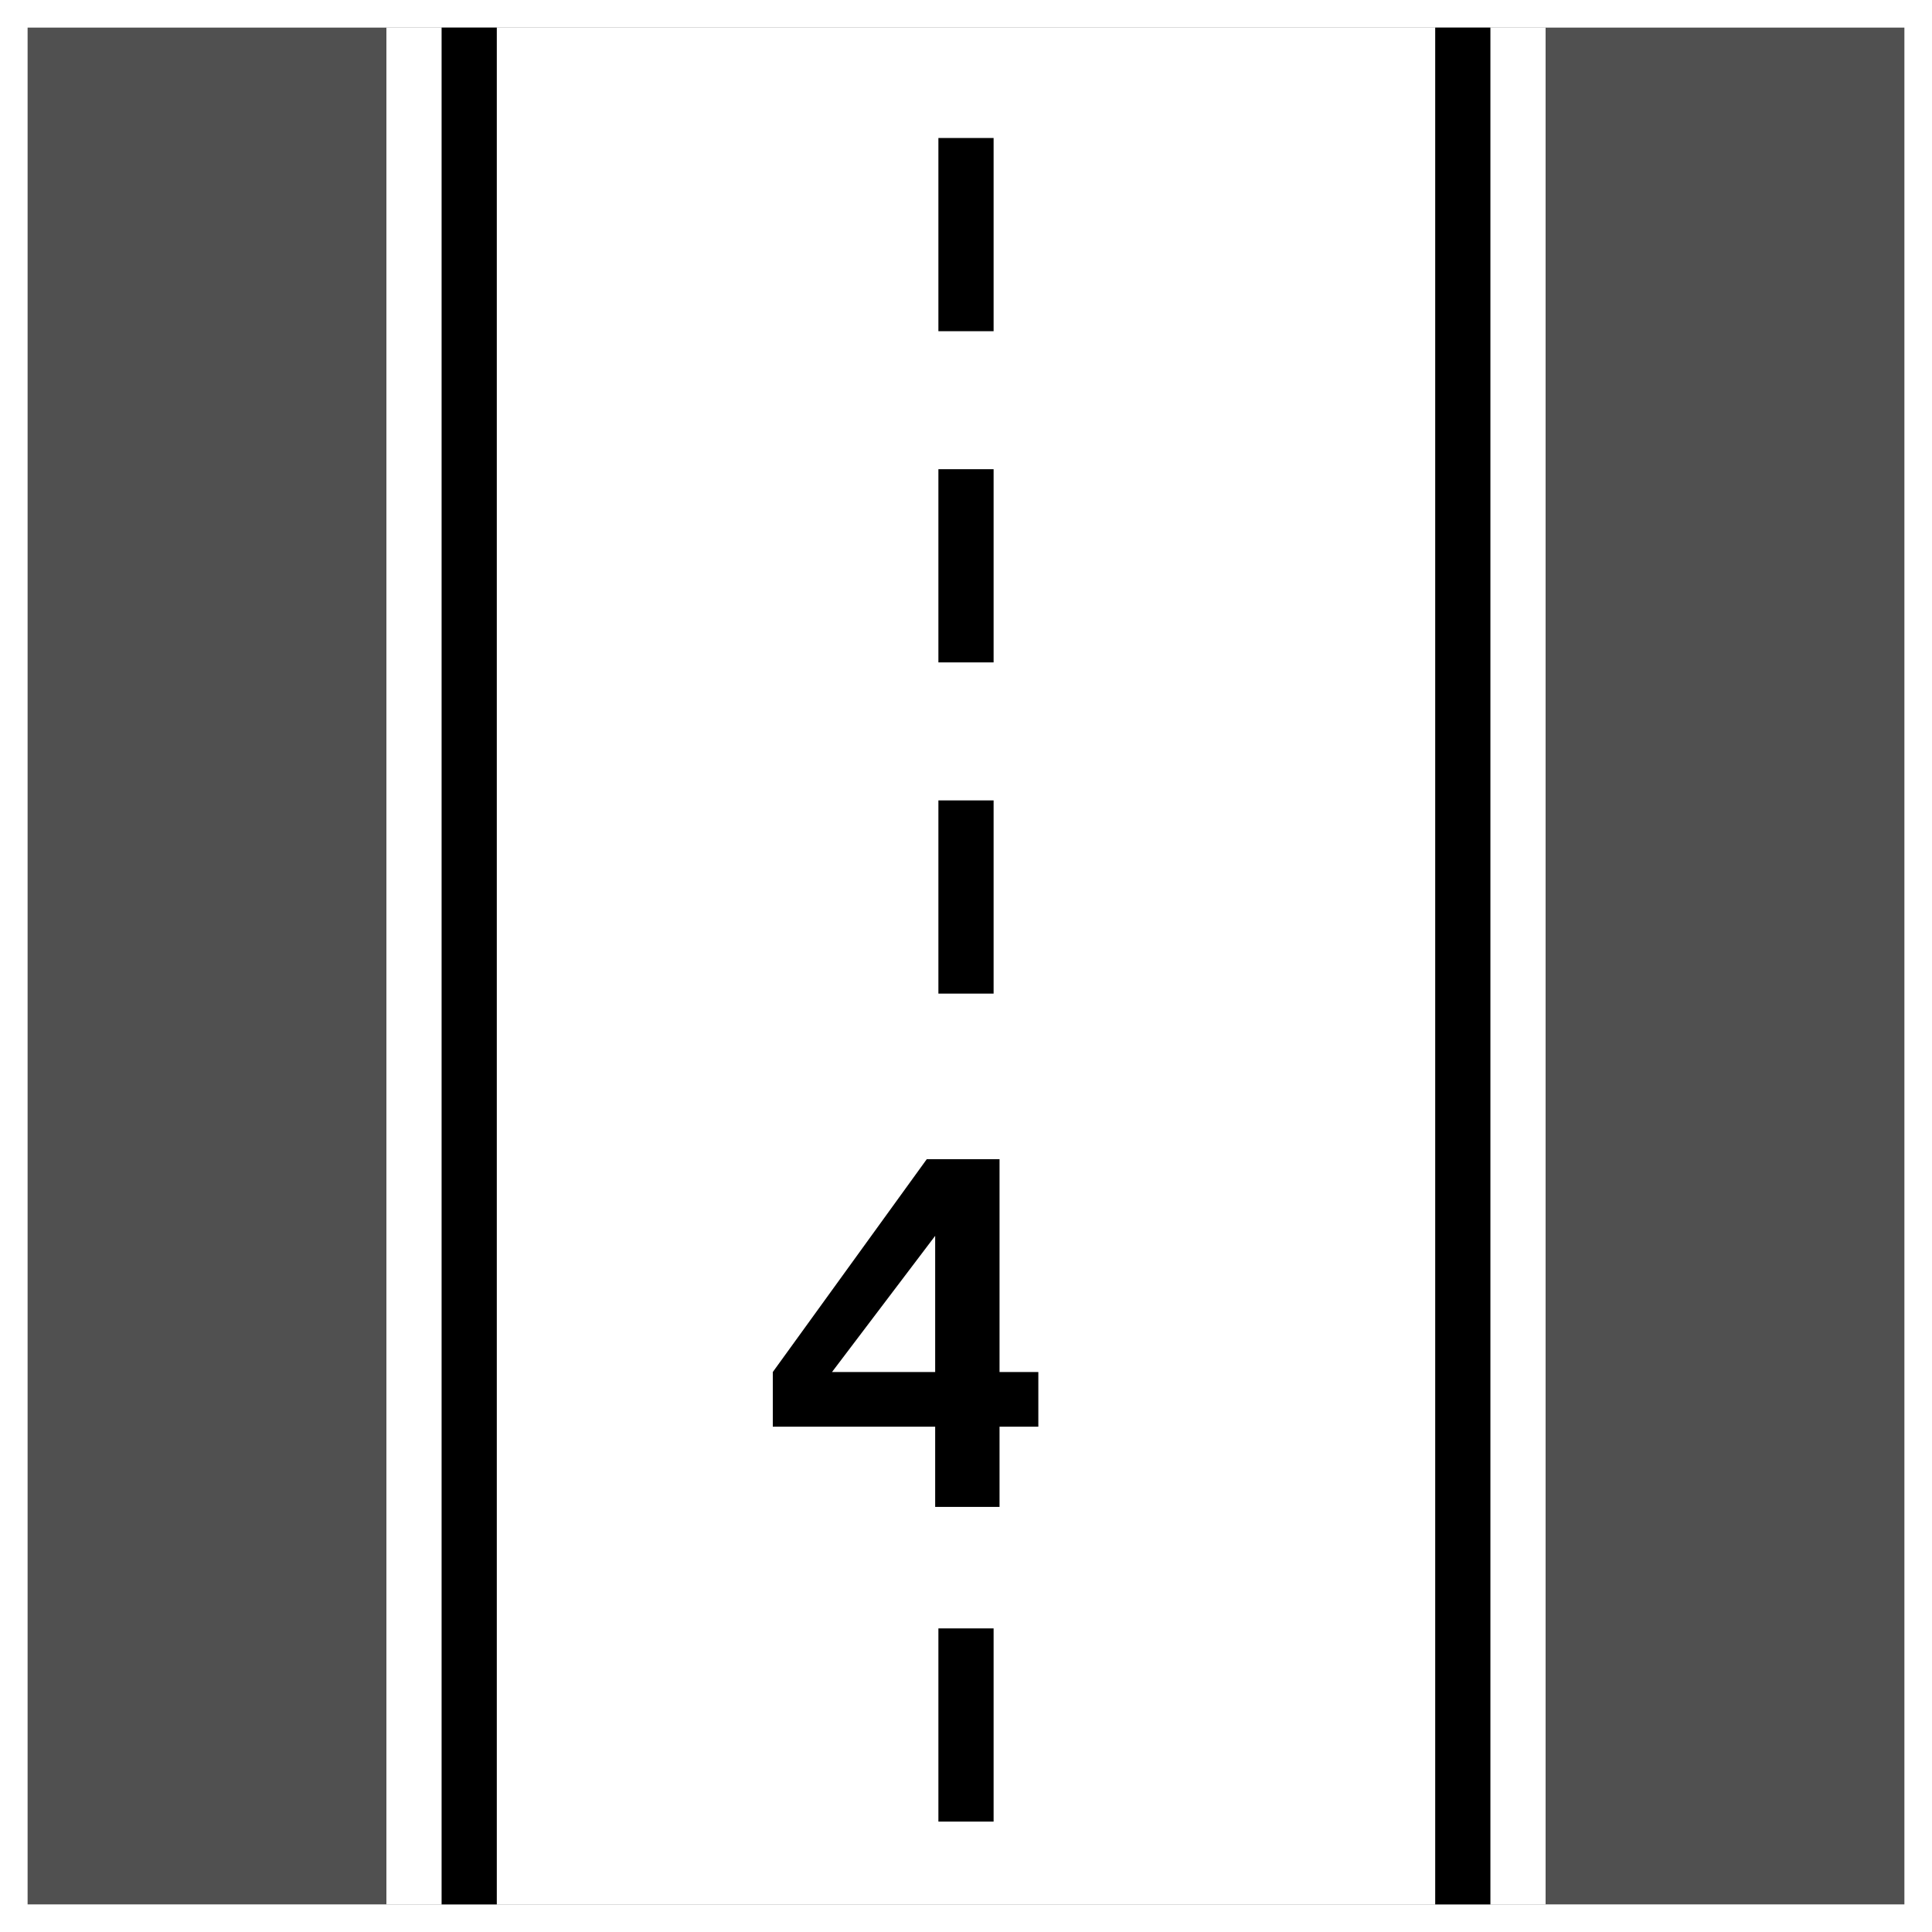 <svg width="70" height="70" viewBox="0 0 70 70" fill="none" xmlns="http://www.w3.org/2000/svg">
<rect x="0" y="0" width="70" height="70" fill="#808080" stroke="none"/>
<rect x="0.5" y="0.5" width="69" height="69" fill="#505050" stroke="white"/>
<rect x="14" y="1" width="42" height="68" fill="white"/>
<rect x="52" y="1" width="2" height="68" fill="black"/>
<rect x="16" y="1" width="2" height="68" fill="black"/>
<path d="M36 66H34V59H36V66ZM36 36H34V29H36V36ZM36 24H34V17H36V24ZM36 12H34V5H36V12Z" fill="black"/>
<path d="M36.215 49.711H37.621V51.691H36.215V54.598H33.883V51.691H28V49.711L33.578 42H36.215V49.711ZM30.145 49.711H33.883V44.777L30.145 49.711Z" fill="black"/>
</svg>
